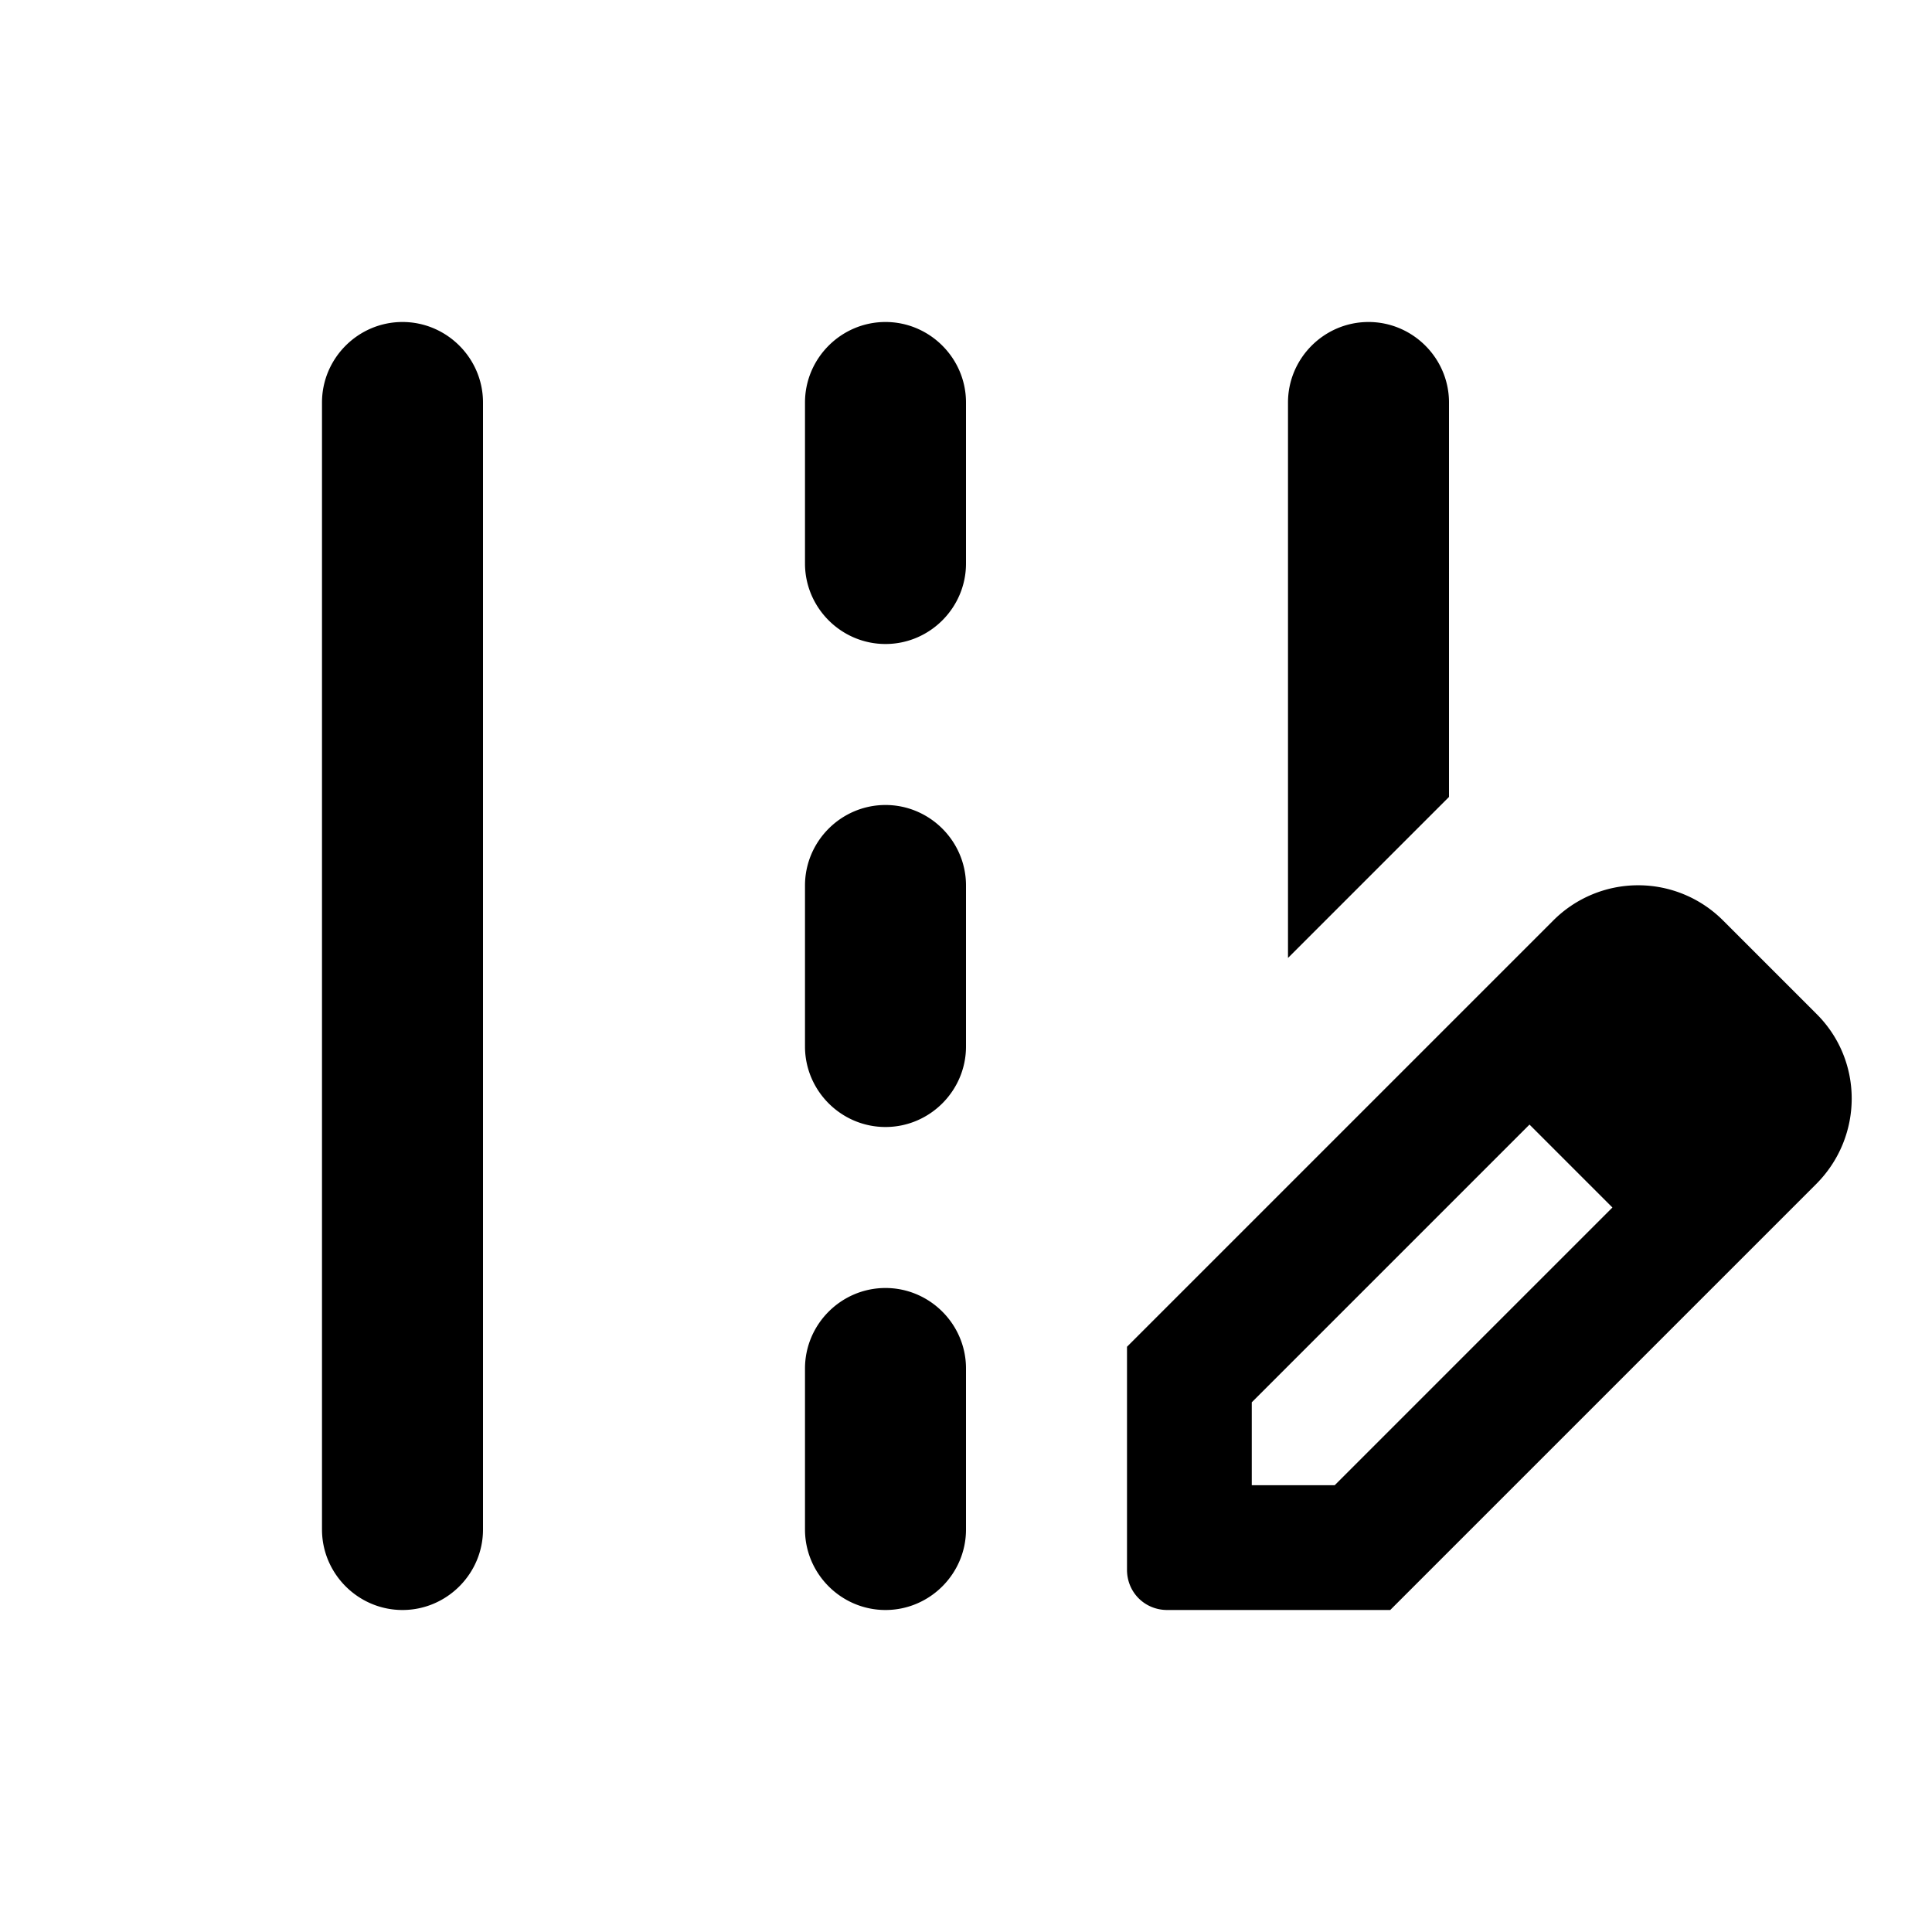 <svg xmlns="http://www.w3.org/2000/svg" height="24" viewBox="0 0 24 24" width="24">
  <path d="M17 4c-.55 0-1 .45-1 1v6.9l2-2V5c0-.55-.45-1-1-1zM5 20c.55 0 1-.45 1-1V5c0-.55-.45-1-1-1s-1 .45-1 1v14c0 .55.45 1 1 1zm6-12c.55 0 1-.45 1-1V5c0-.55-.45-1-1-1s-1 .45-1 1v2c0 .55.45 1 1 1zm0 6c.55 0 1-.45 1-1v-2c0-.55-.45-1-1-1s-1 .45-1 1v2c0 .55.45 1 1 1zm0 6c.55 0 1-.45 1-1v-2c0-.55-.45-1-1-1s-1 .45-1 1v2c0 .55.45 1 1 1zm11.56-7.41-1.15-1.15a1.49 1.49 0 0 0-2.12 0L14 16.73v2.77c0 .28.22.5.5.5h2.77l5.29-5.29c.59-.59.59-1.54 0-2.12zm-5.98 5.86h-1.03v-1.03L19 13.97 20.03 15l-3.45 3.45z"/>
</svg>
